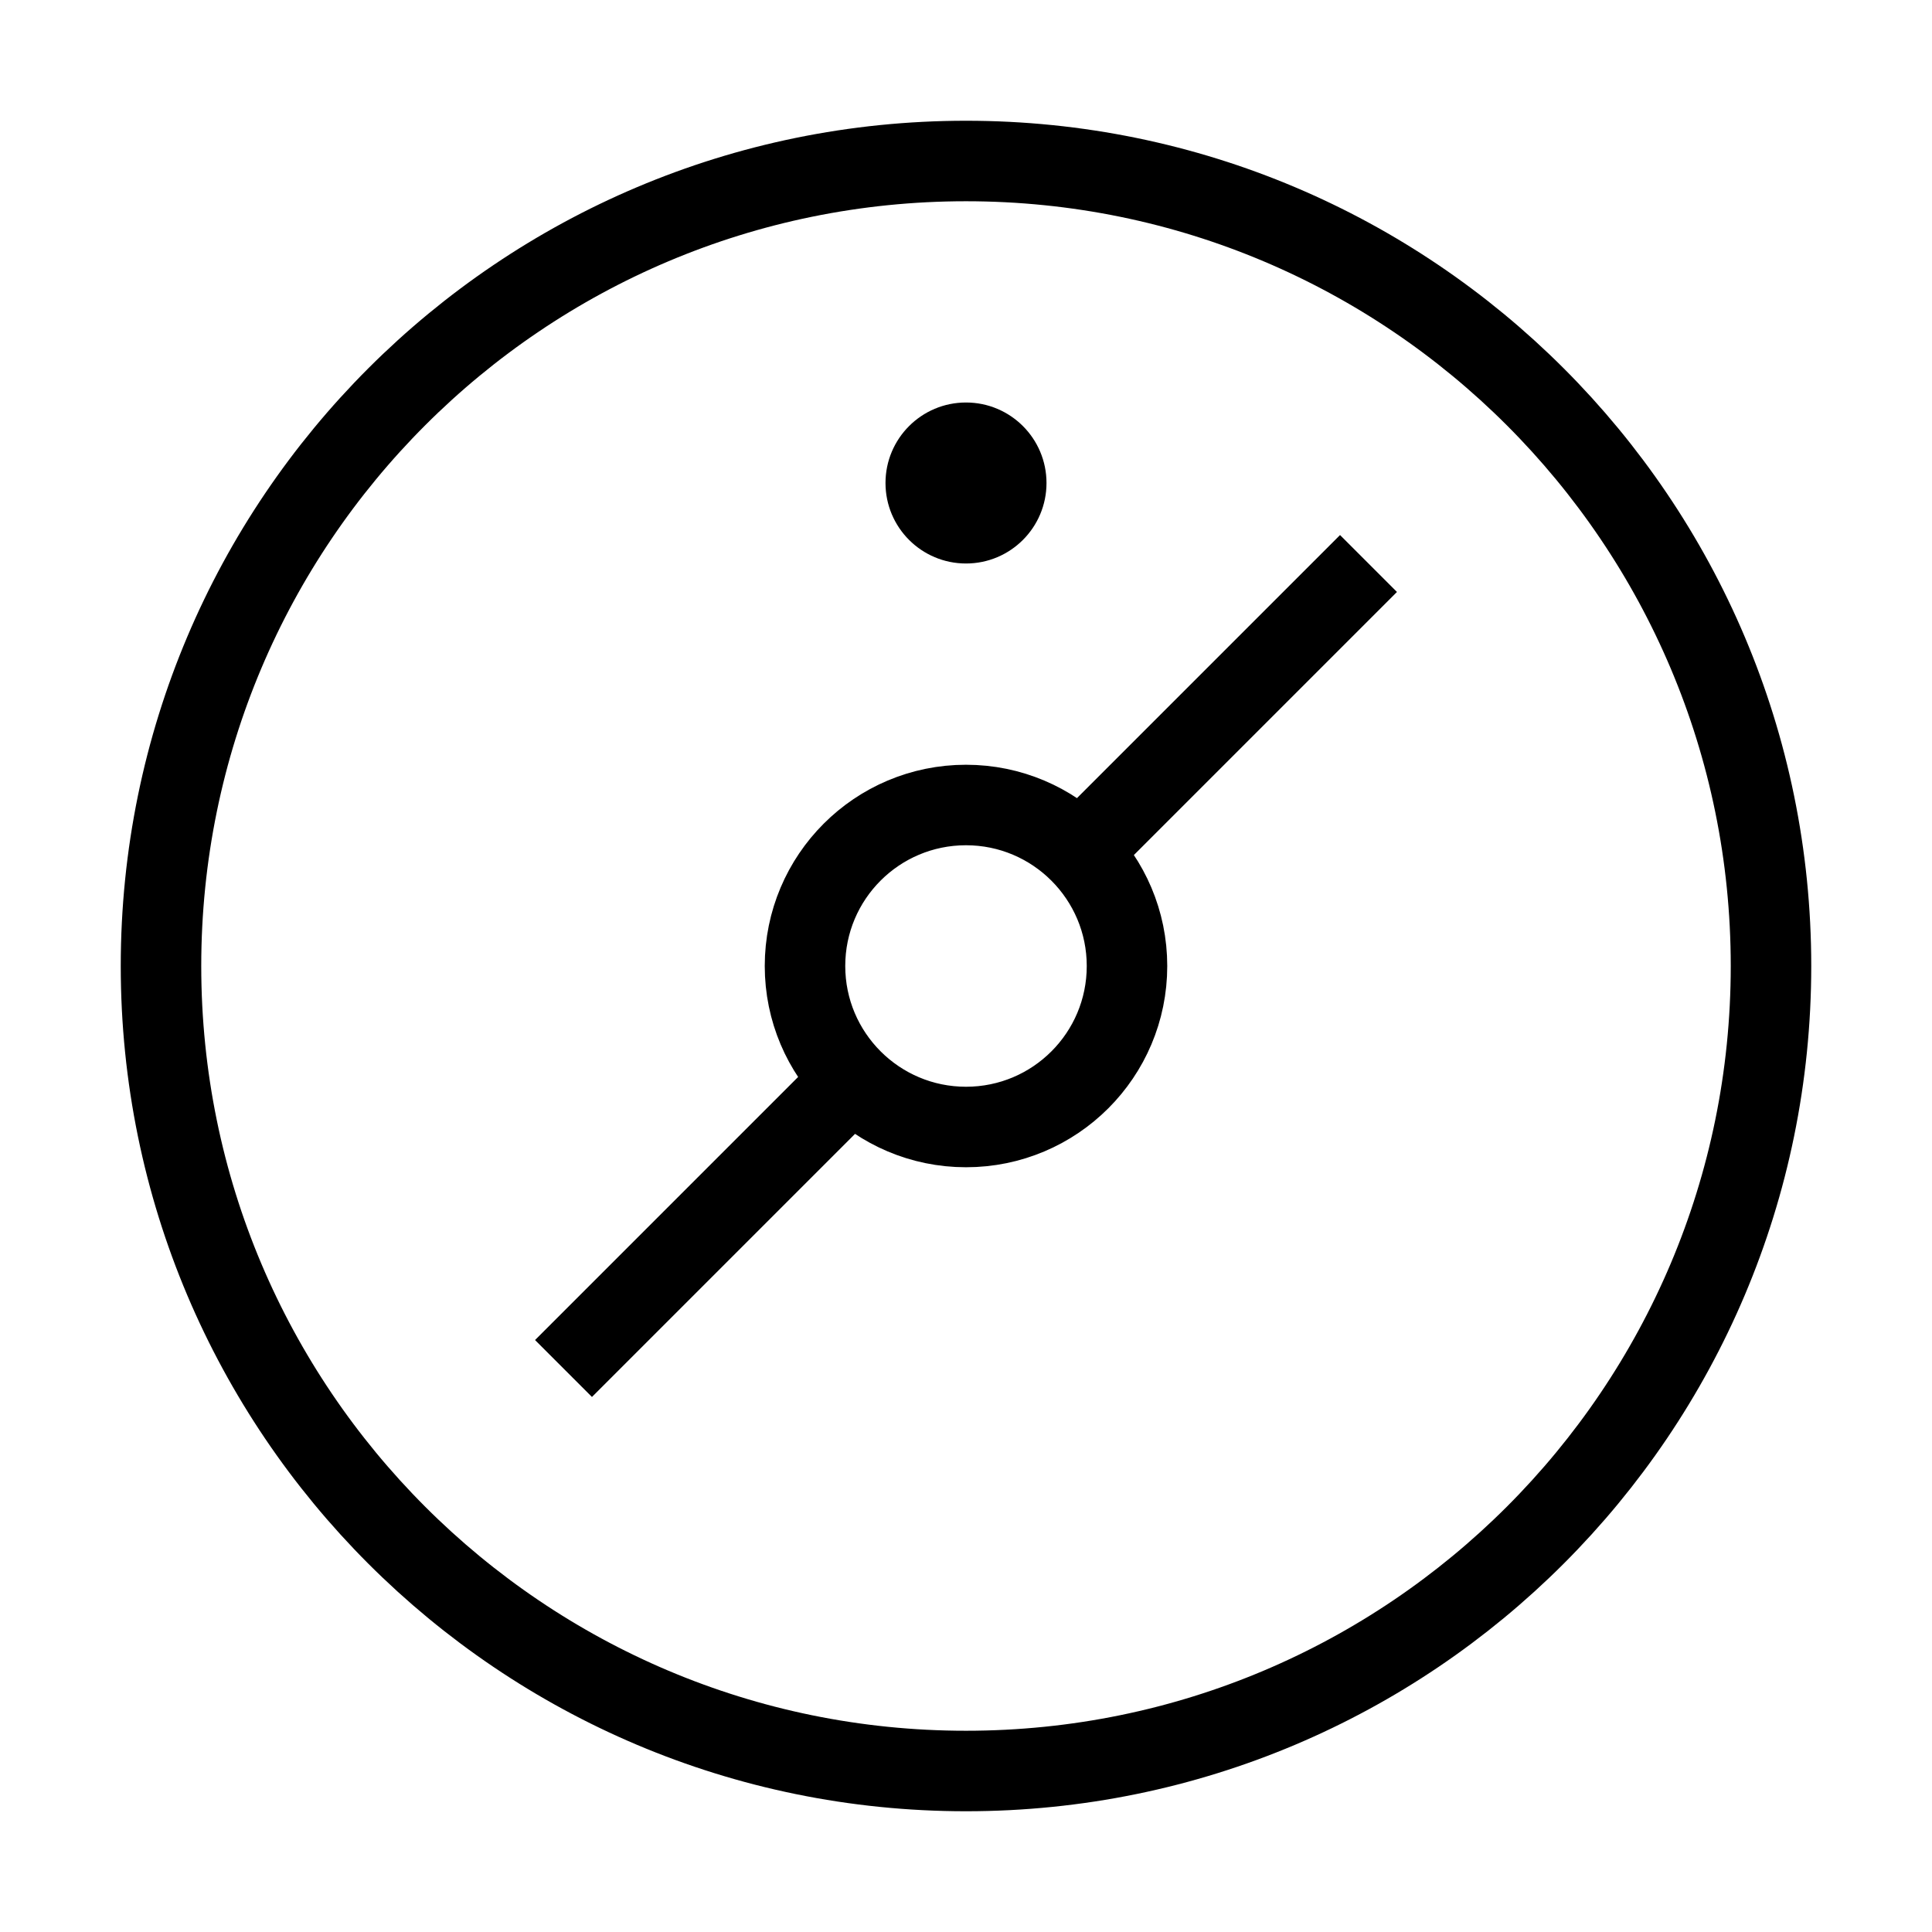 <svg width="24" height="24" viewBox="0 0 24 24" fill="none" xmlns="http://www.w3.org/2000/svg">
<circle cx="12" cy="6" r="1" fill="black"/>
<path d="M7 17L10.586 13.414M17 7L13.414 10.586M10.586 13.414C10.948 13.776 11.448 14 12 14C13.105 14 14 13.105 14 12C14 11.448 13.776 10.948 13.414 10.586M10.586 13.414C10.224 13.052 10 12.552 10 12C10 10.895 10.895 10 12 10C12.552 10 13.052 10.224 13.414 10.586M22 12C22 17.523 17.523 22 12 22C6.477 22 2 17.523 2 12C2 6.477 6.477 2 12 2C17.523 2 22 6.477 22 12Z" stroke="black"/>
</svg>
